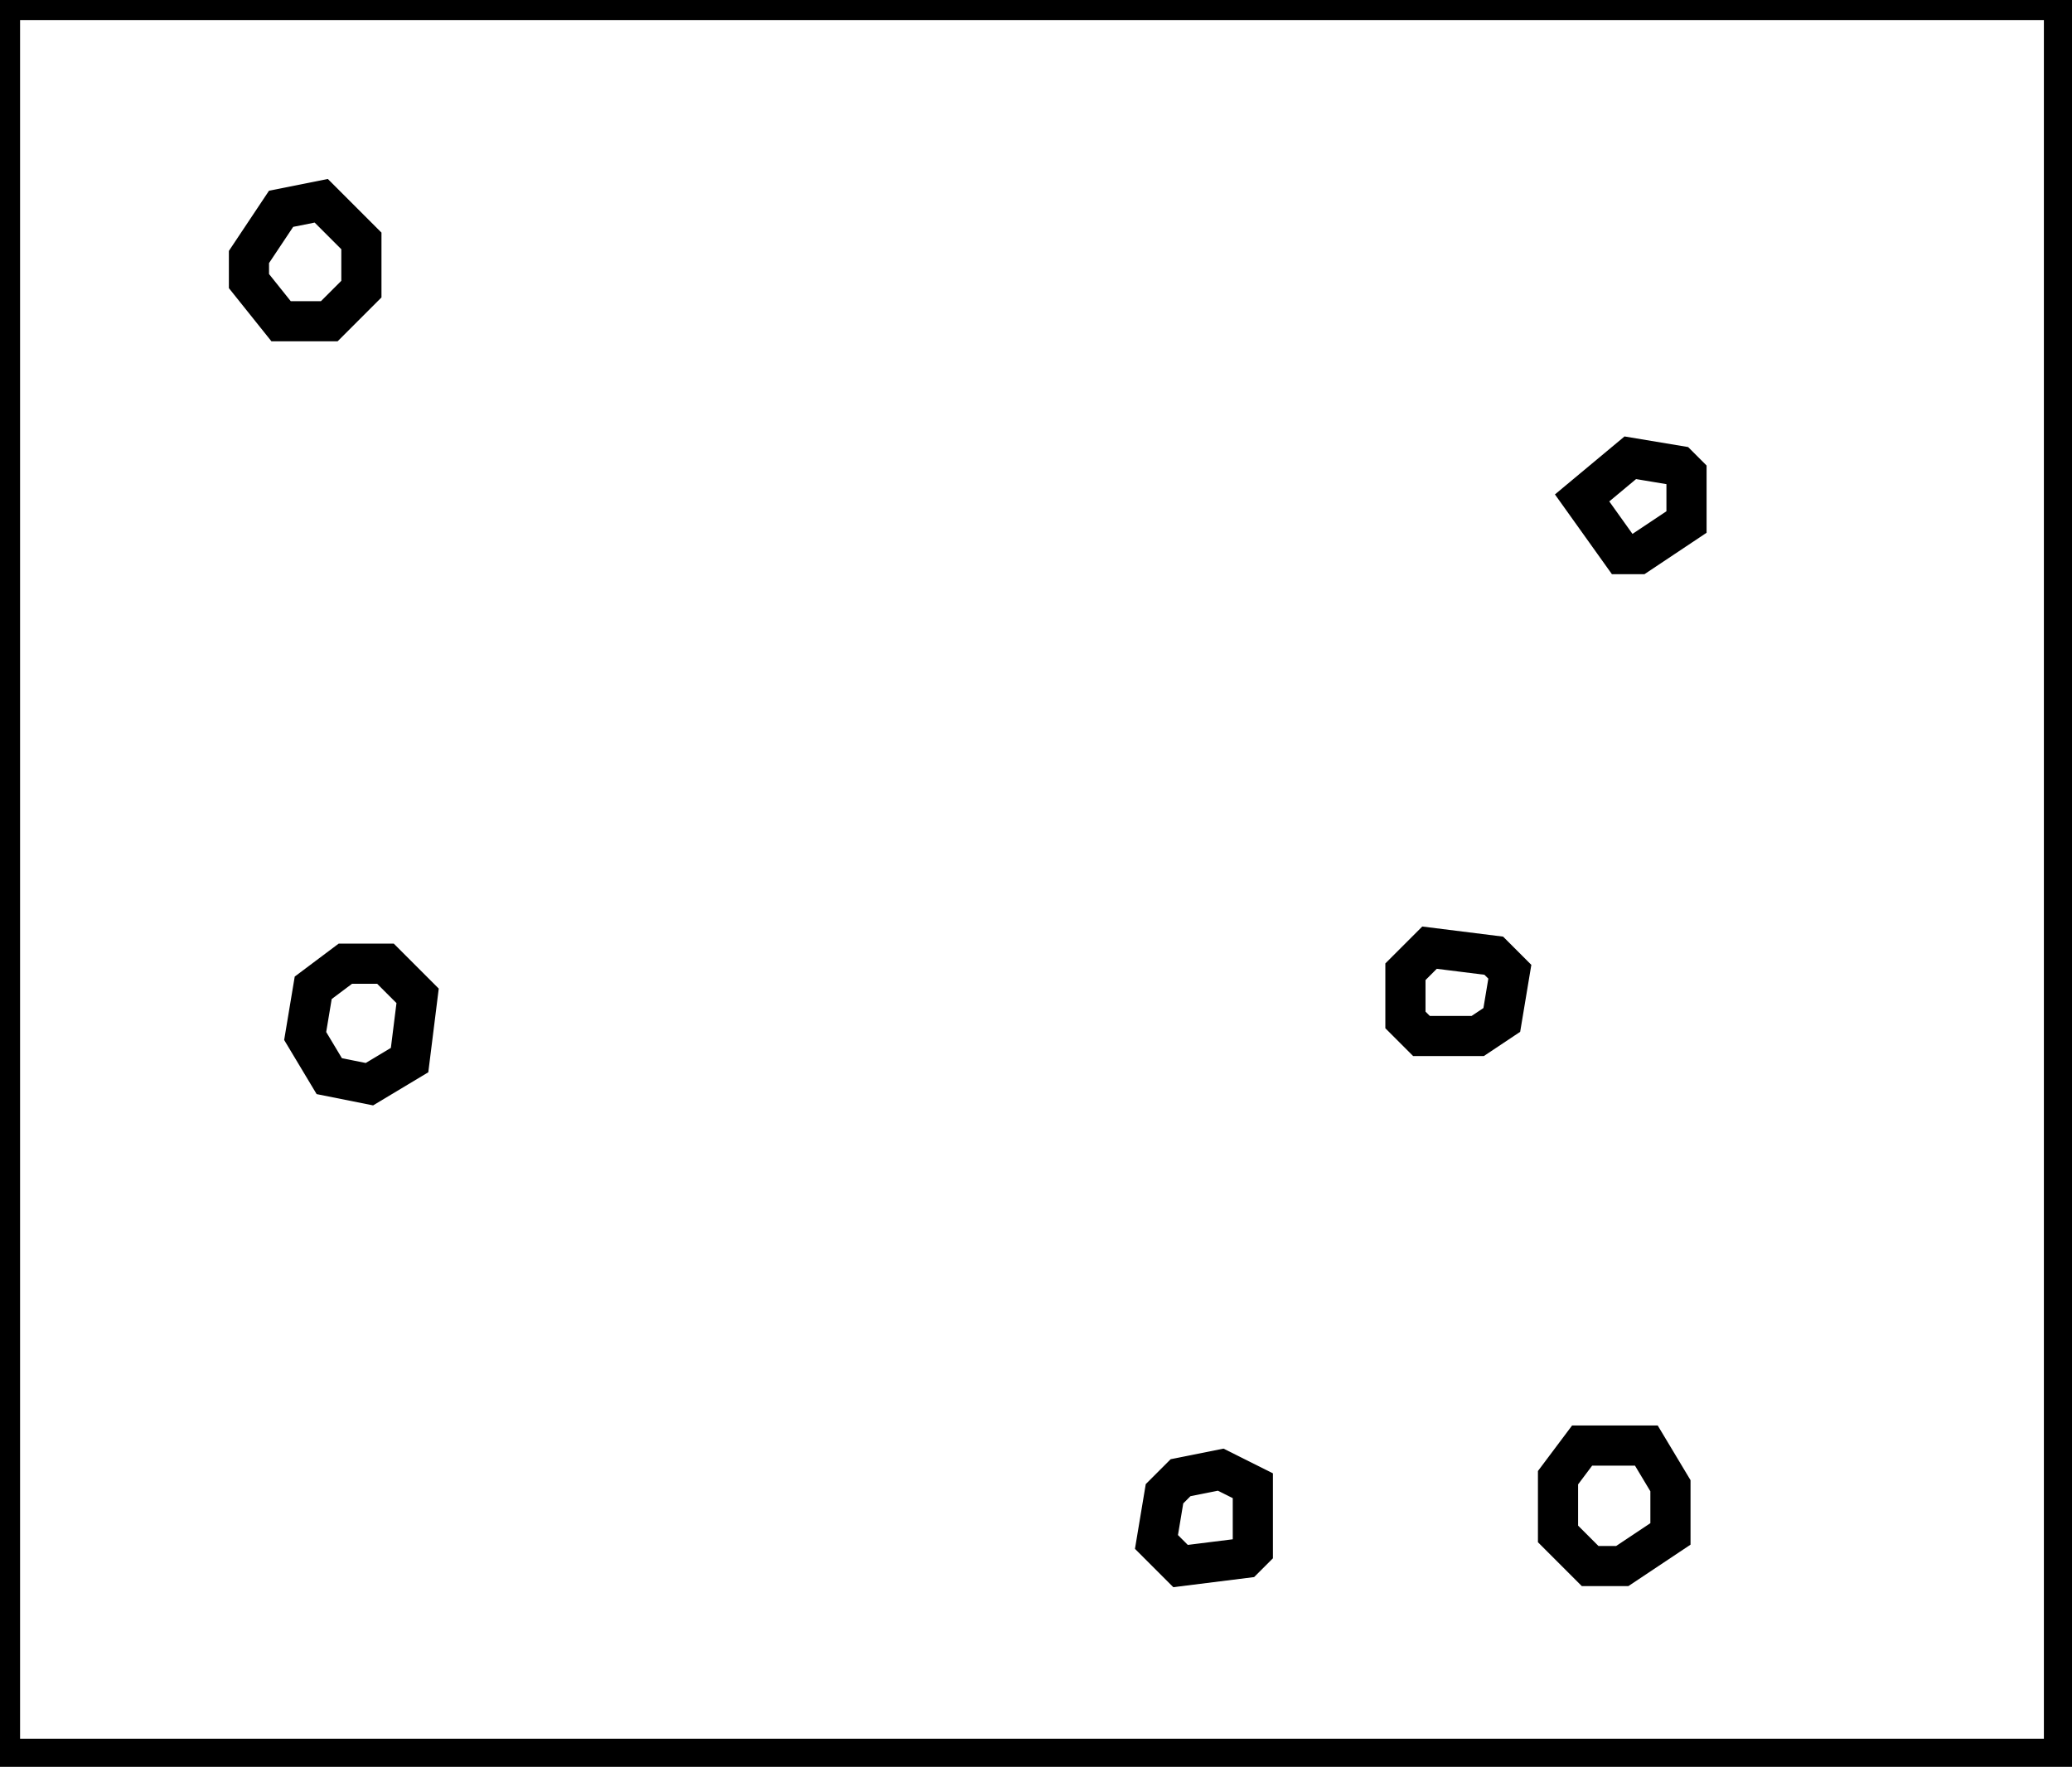 <?xml version="1.0" encoding="utf-8" ?>
<svg baseProfile="full" height="220" version="1.1" width="258" xmlns="http://www.w3.org/2000/svg" xmlns:ev="http://www.w3.org/2001/xml-events" xmlns:xlink="http://www.w3.org/1999/xlink"><defs /><rect fill="white" height="220" width="258" x="0" y="0" /><path d="M 147,184 L 145,186 L 144,192 L 147,195 L 155,194 L 156,193 L 156,185 L 152,183 Z" fill="none" stroke="black" stroke-width="5" /><path d="M 197,180 L 194,184 L 194,191 L 198,195 L 202,195 L 208,191 L 208,185 L 205,180 Z" fill="none" stroke="black" stroke-width="5" /><path d="M 43,120 L 39,123 L 38,129 L 41,134 L 46,135 L 51,132 L 52,124 L 48,120 Z" fill="none" stroke="black" stroke-width="5" /><path d="M 175,121 L 175,127 L 177,129 L 184,129 L 187,127 L 188,121 L 186,119 L 178,118 Z" fill="none" stroke="black" stroke-width="5" /><path d="M 209,58 L 203,57 L 197,62 L 202,69 L 204,69 L 210,65 L 210,59 Z" fill="none" stroke="black" stroke-width="5" /><path d="M 40,25 L 35,26 L 31,32 L 31,35 L 35,40 L 41,40 L 45,36 L 45,30 Z" fill="none" stroke="black" stroke-width="5" /><path d="M 0,0 L 0,219 L 257,219 L 257,0 Z" fill="none" stroke="black" stroke-width="5" /></svg>